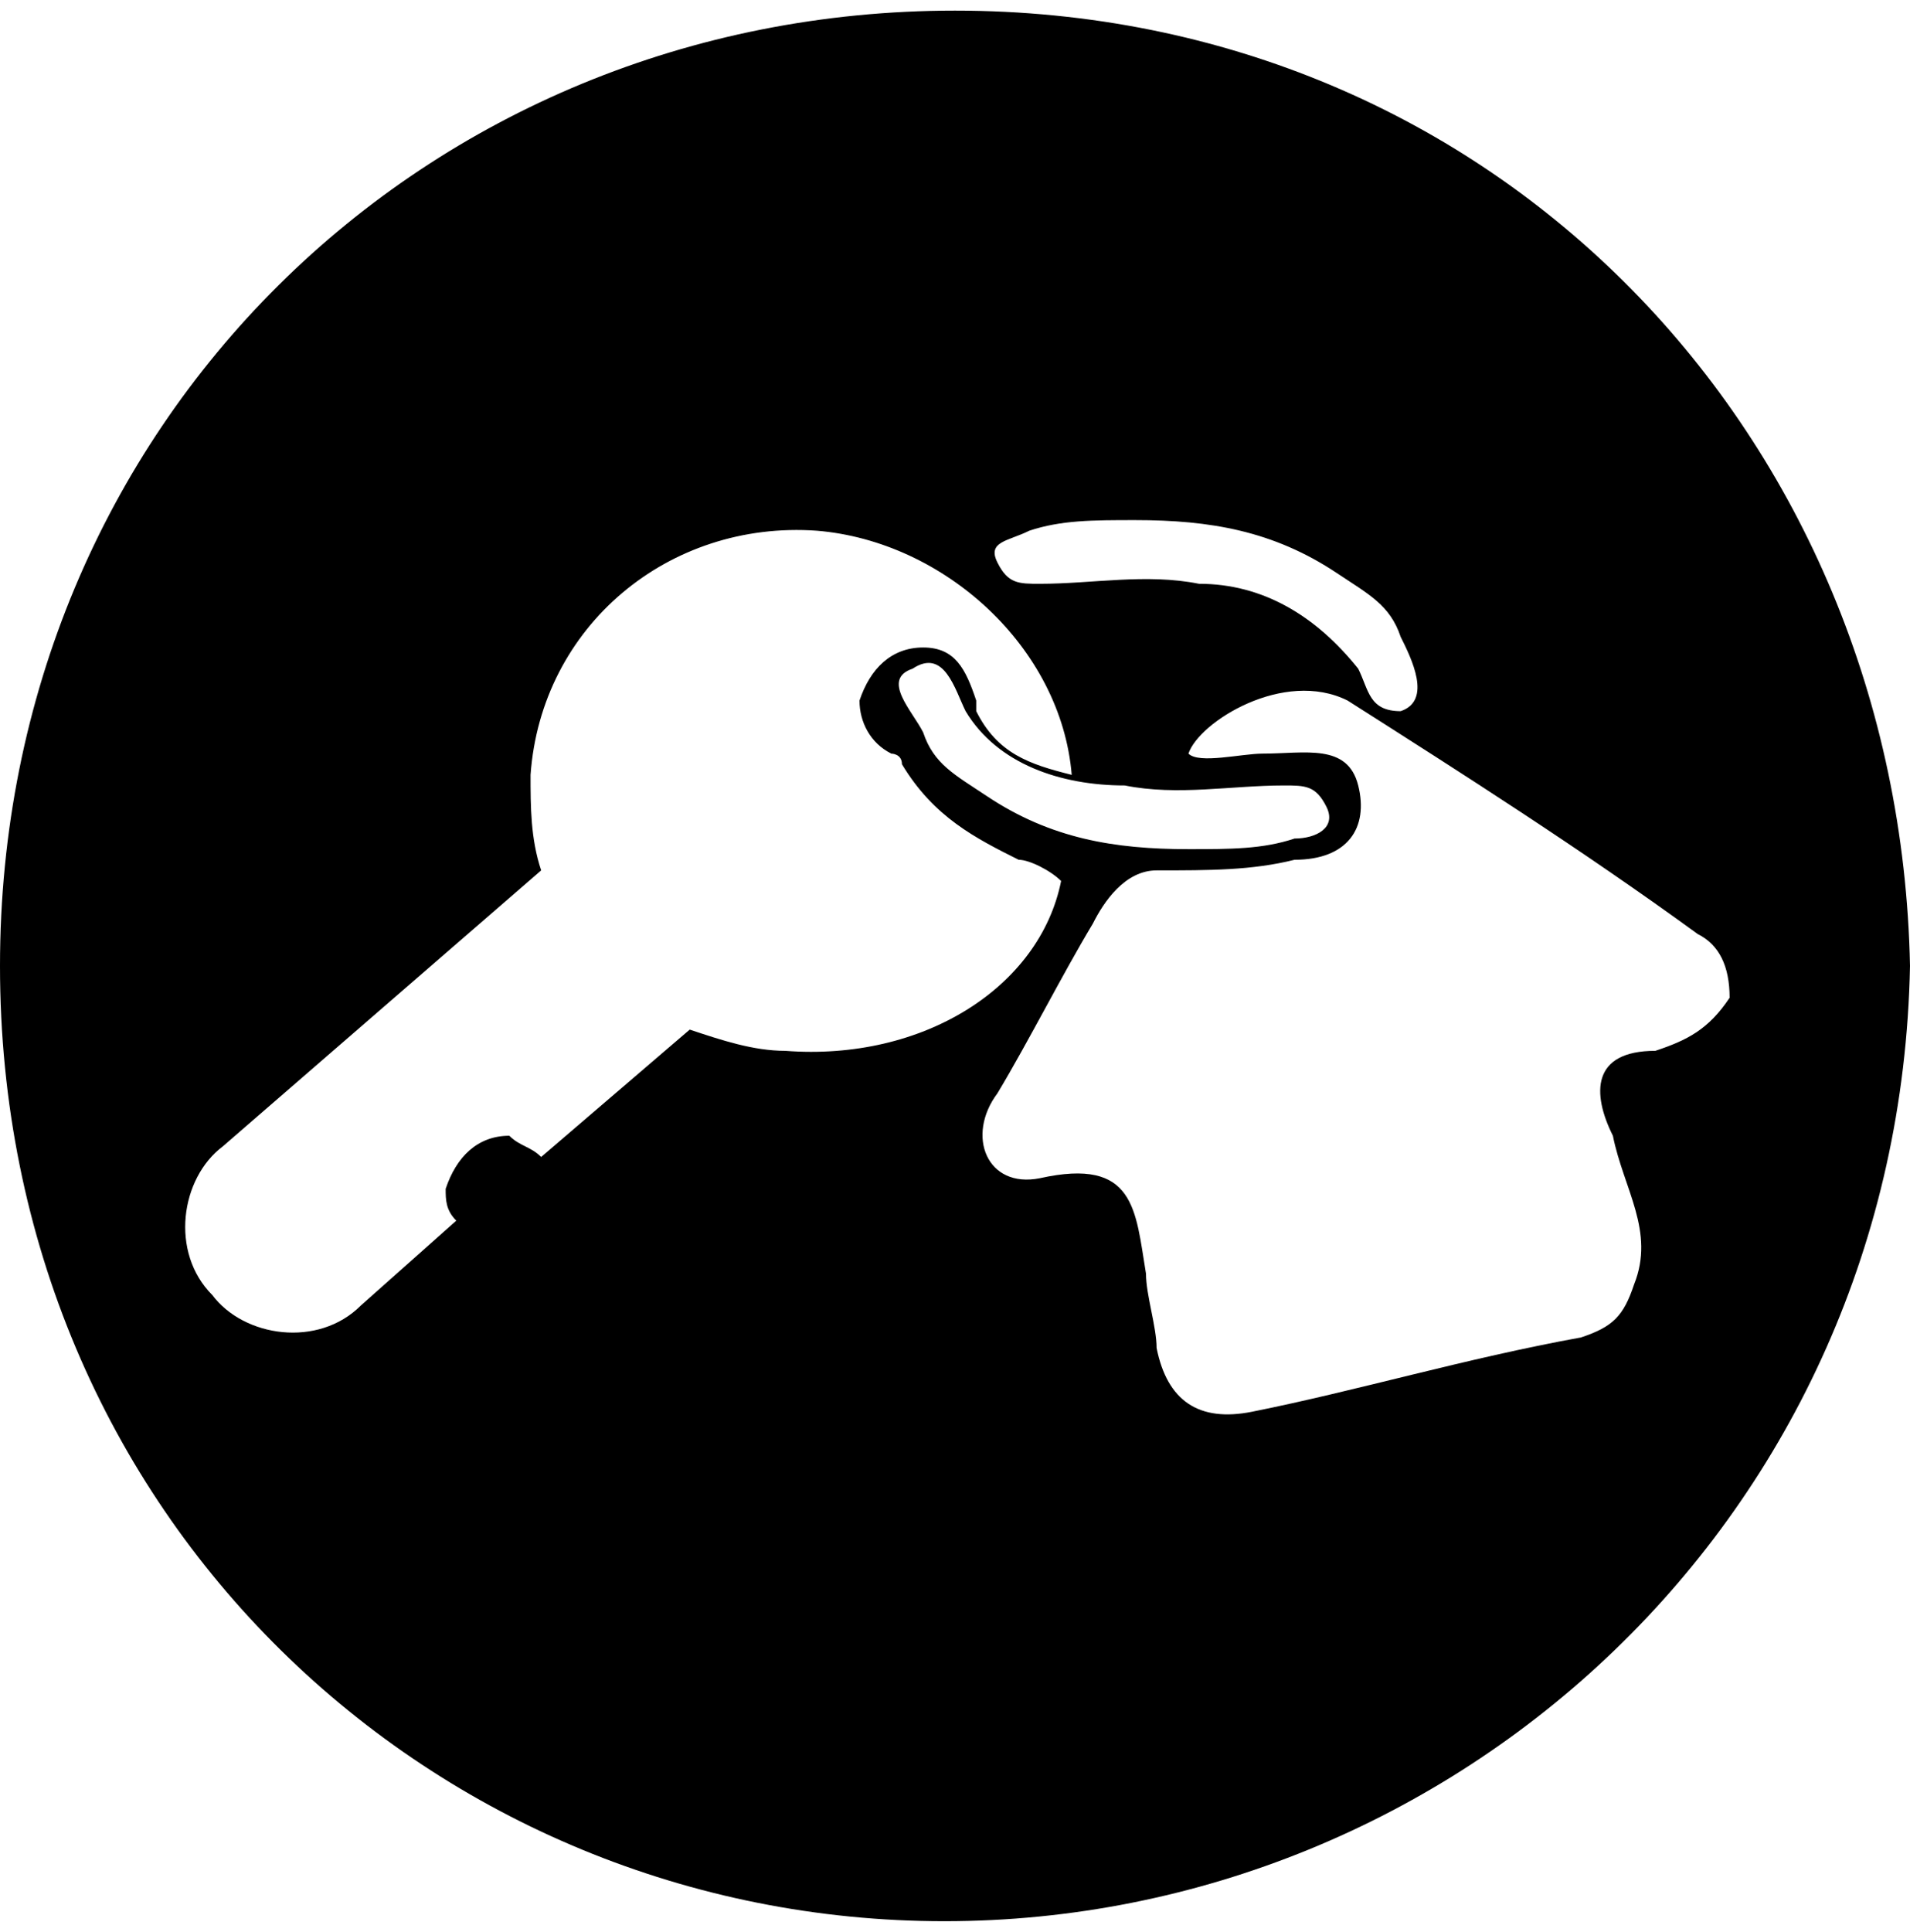 <?xml version="1.0" encoding="utf-8"?>
<!-- Generator: Adobe Illustrator 19.0.0, SVG Export Plug-In . SVG Version: 6.00 Build 0)  -->
<svg version="1.1" id="Layer_1" xmlns="http://www.w3.org/2000/svg" xmlns:xlink="http://www.w3.org/1999/xlink" x="0px" y="0px"
	 viewBox="-296 387.8 18 18.2" style="enable-background:new -296 387.8 18 18.2;" xml:space="preserve">
<path id="XMLID_73_" d="M-287,387.9c-5,0-9,3.9-9,9c0,5.2,4.1,9,8.9,9c4.8,0,9-3.8,9.1-9C-278.1,391.9-281.9,387.9-287,387.9z
	 M-286.3,392.8c0.3-0.1,0.6-0.1,1-0.1c0.7,0,1.3,0.1,1.9,0.5c0.3,0.2,0.5,0.3,0.6,0.6c0.1,0.2,0.3,0.6,0,0.7c-0.3,0-0.3-0.2-0.4-0.4
	c-0.4-0.5-0.9-0.8-1.5-0.8c-0.5-0.1-1,0-1.5,0c-0.2,0-0.3,0-0.4-0.2C-286.7,392.9-286.5,392.9-286.3,392.8z M-285.4,395.2
	c0.5,0.1,1,0,1.5,0c0.2,0,0.3,0,0.4,0.2c0.1,0.2-0.1,0.3-0.3,0.3c-0.3,0.1-0.6,0.1-1,0.1c-0.7,0-1.3-0.1-1.9-0.5
	c-0.3-0.2-0.5-0.3-0.6-0.6c-0.1-0.2-0.4-0.5-0.1-0.6c0.3-0.2,0.4,0.2,0.5,0.4C-286.6,395-286,395.2-285.4,395.2z M-288.6,397.7
	c-0.3,0-0.6-0.1-0.9-0.2l-1.4,1.2c-0.1-0.1-0.2-0.1-0.3-0.2c-0.3,0-0.5,0.2-0.6,0.5c0,0.1,0,0.2,0.1,0.3l-0.9,0.8
	c-0.4,0.4-1.1,0.3-1.4-0.1c-0.4-0.4-0.3-1.1,0.1-1.4l3-2.6c-0.1-0.3-0.1-0.6-0.1-0.9c0.1-1.4,1.3-2.4,2.7-2.3
	c1.2,0.1,2.3,1.1,2.4,2.3c-0.4-0.1-0.7-0.2-0.9-0.6c0-0.1,0,0,0-0.1c-0.1-0.3-0.2-0.5-0.5-0.5c-0.3,0-0.5,0.2-0.6,0.5
	c0,0.2,0.1,0.4,0.3,0.5c0,0,0.1,0,0.1,0.1c0.3,0.5,0.7,0.7,1.1,0.9c0.1,0,0.3,0.1,0.4,0.2C-286.2,397.1-287.3,397.8-288.6,397.7z
	 M-280.4,397.7c-0.6,0-0.6,0.4-0.4,0.8c0.1,0.5,0.4,0.9,0.2,1.4c-0.1,0.3-0.2,0.4-0.5,0.5c-1.1,0.2-2.1,0.5-3.1,0.7
	c-0.5,0.1-0.8-0.1-0.9-0.6c0-0.2-0.1-0.5-0.1-0.7c-0.1-0.6-0.1-1.1-1-0.9c-0.5,0.1-0.7-0.4-0.4-0.8c0.3-0.5,0.6-1.1,0.9-1.6
	c0.1-0.2,0.3-0.5,0.6-0.5c0.5,0,0.9,0,1.3-0.1c0.5,0,0.7-0.3,0.6-0.7c-0.1-0.4-0.5-0.3-0.9-0.3c-0.2,0-0.6,0.1-0.7,0
	c0.1-0.3,0.9-0.8,1.5-0.5c1.1,0.7,2.2,1.4,3.3,2.2c0.2,0.1,0.3,0.3,0.3,0.6C-279.9,397.5-280.1,397.6-280.4,397.7z"/>
</svg>
